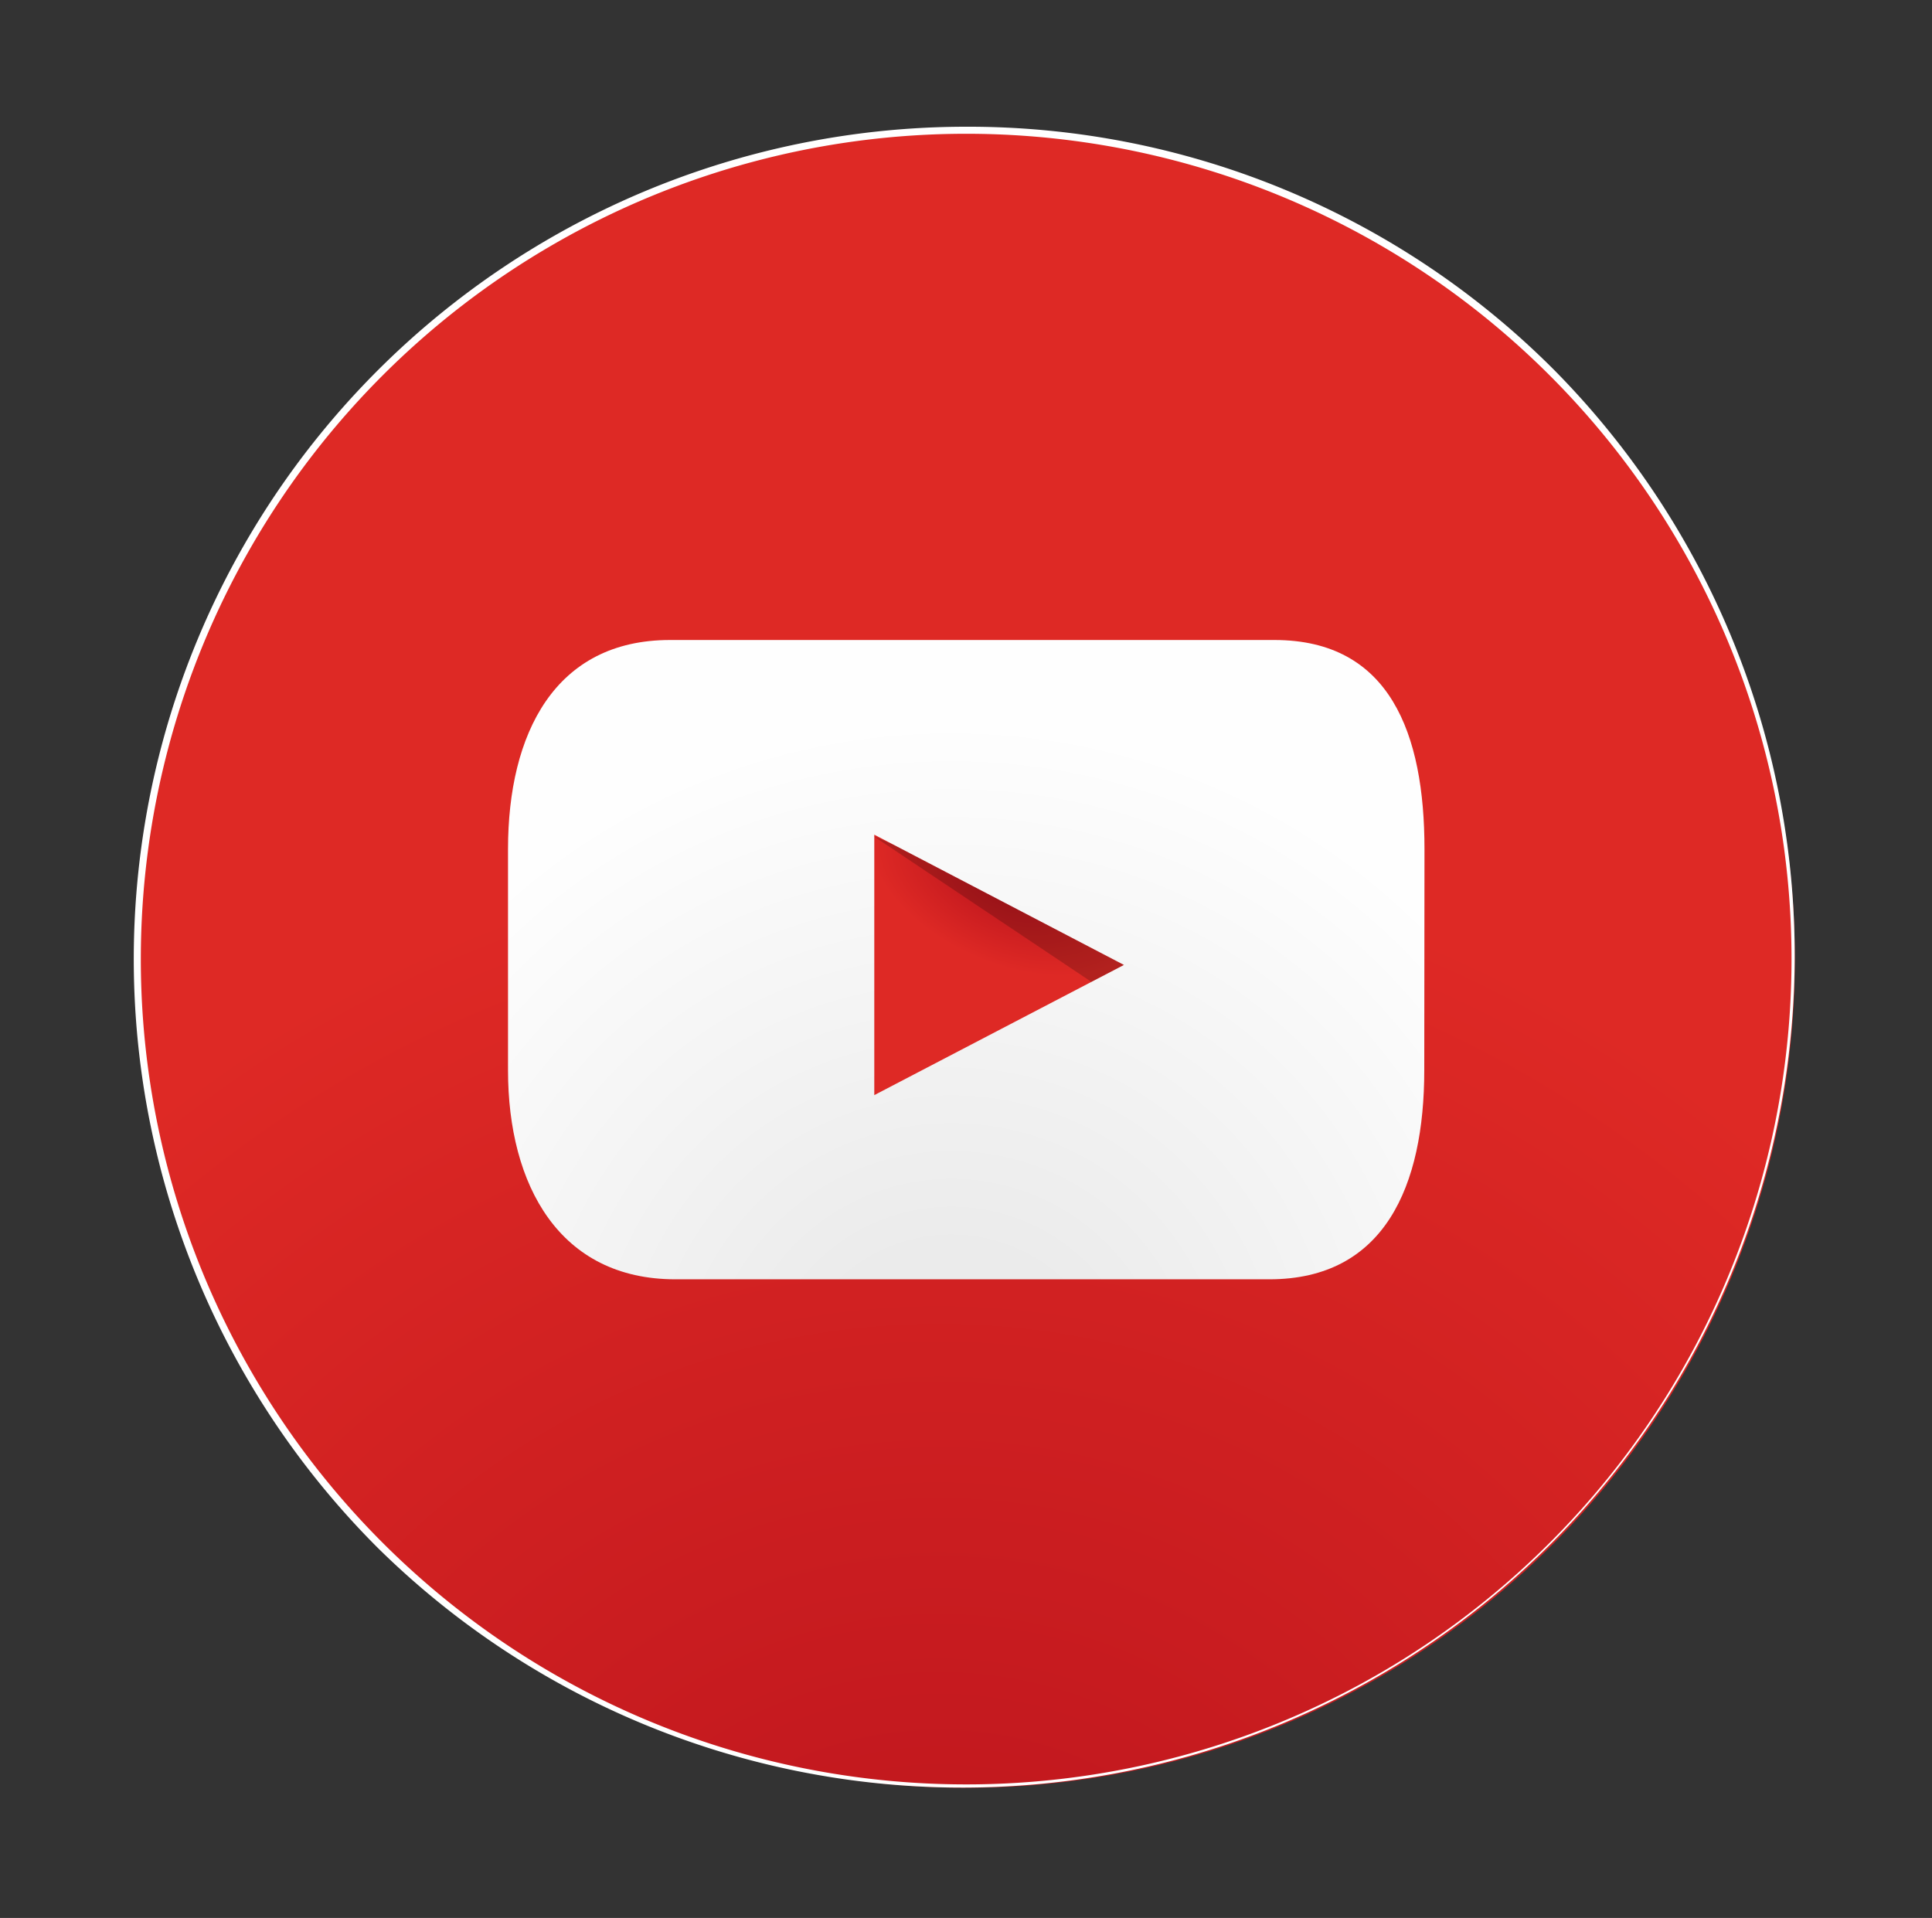 <svg xmlns="http://www.w3.org/2000/svg" xmlns:xlink="http://www.w3.org/1999/xlink" viewBox="0 0 274.39 272.41"><rect x="0" y="0" width="274.39" height="272.41" fill="#333333" stroke="none"/><defs><style>.cls-1{fill:url(#radial-gradient);}.cls-2{fill:#fff;}.cls-3{fill:url(#radial-gradient-2);}.cls-4{fill:url(#radial-gradient-3);}.cls-5{opacity:0.2;}</style><radialGradient id="radial-gradient" cx="133.36" cy="297.77" r="233.5" gradientUnits="userSpaceOnUse"><stop offset="0.17" stop-color="#c2181e"/><stop offset="0.77" stop-color="#de2925"/></radialGradient><radialGradient id="radial-gradient-2" cx="135.1" cy="198.59" r="125.19" gradientUnits="userSpaceOnUse"><stop offset="0.17" stop-color="#ebebeb"/><stop offset="0.77" stop-color="#fefefe"/></radialGradient><radialGradient id="radial-gradient-3" cx="142.65" cy="125.58" r="26.44" gradientTransform="translate(41.36 2.8) rotate(24.15) scale(1 0.56)" xlink:href="#radial-gradient"/></defs><g id="YouTube"><circle class="cls-1" cx="137.19" cy="136.2" r="117.72"/><path class="cls-2" d="M137.2,19A117.22,117.22,0,1,1,20,136.2,117.22,117.22,0,0,1,137.2,19m0-1A118.22,118.22,0,0,0,53.6,219.79,118.22,118.22,0,0,0,220.79,52.61,117.45,117.45,0,0,0,137.2,18Z"/><path class="cls-3" d="M202.28,152c0,16.4-5.61,29.7-22,29.7H95.91c-16.41,0-23.76-13.3-23.76-29.7v-31.4c0-16.41,6.66-29.7,23-29.7H181c16.4,0,21.31,13.29,21.31,29.7Z"/><polygon class="cls-4" points="124.17 118.55 159.62 137.05 124.17 155.54 124.17 118.55"/><polygon class="cls-5" points="124.17 118.83 155 139.45 159.62 137.05 126.91 119.98 124.17 118.79 124.17 118.83"/></g></svg>